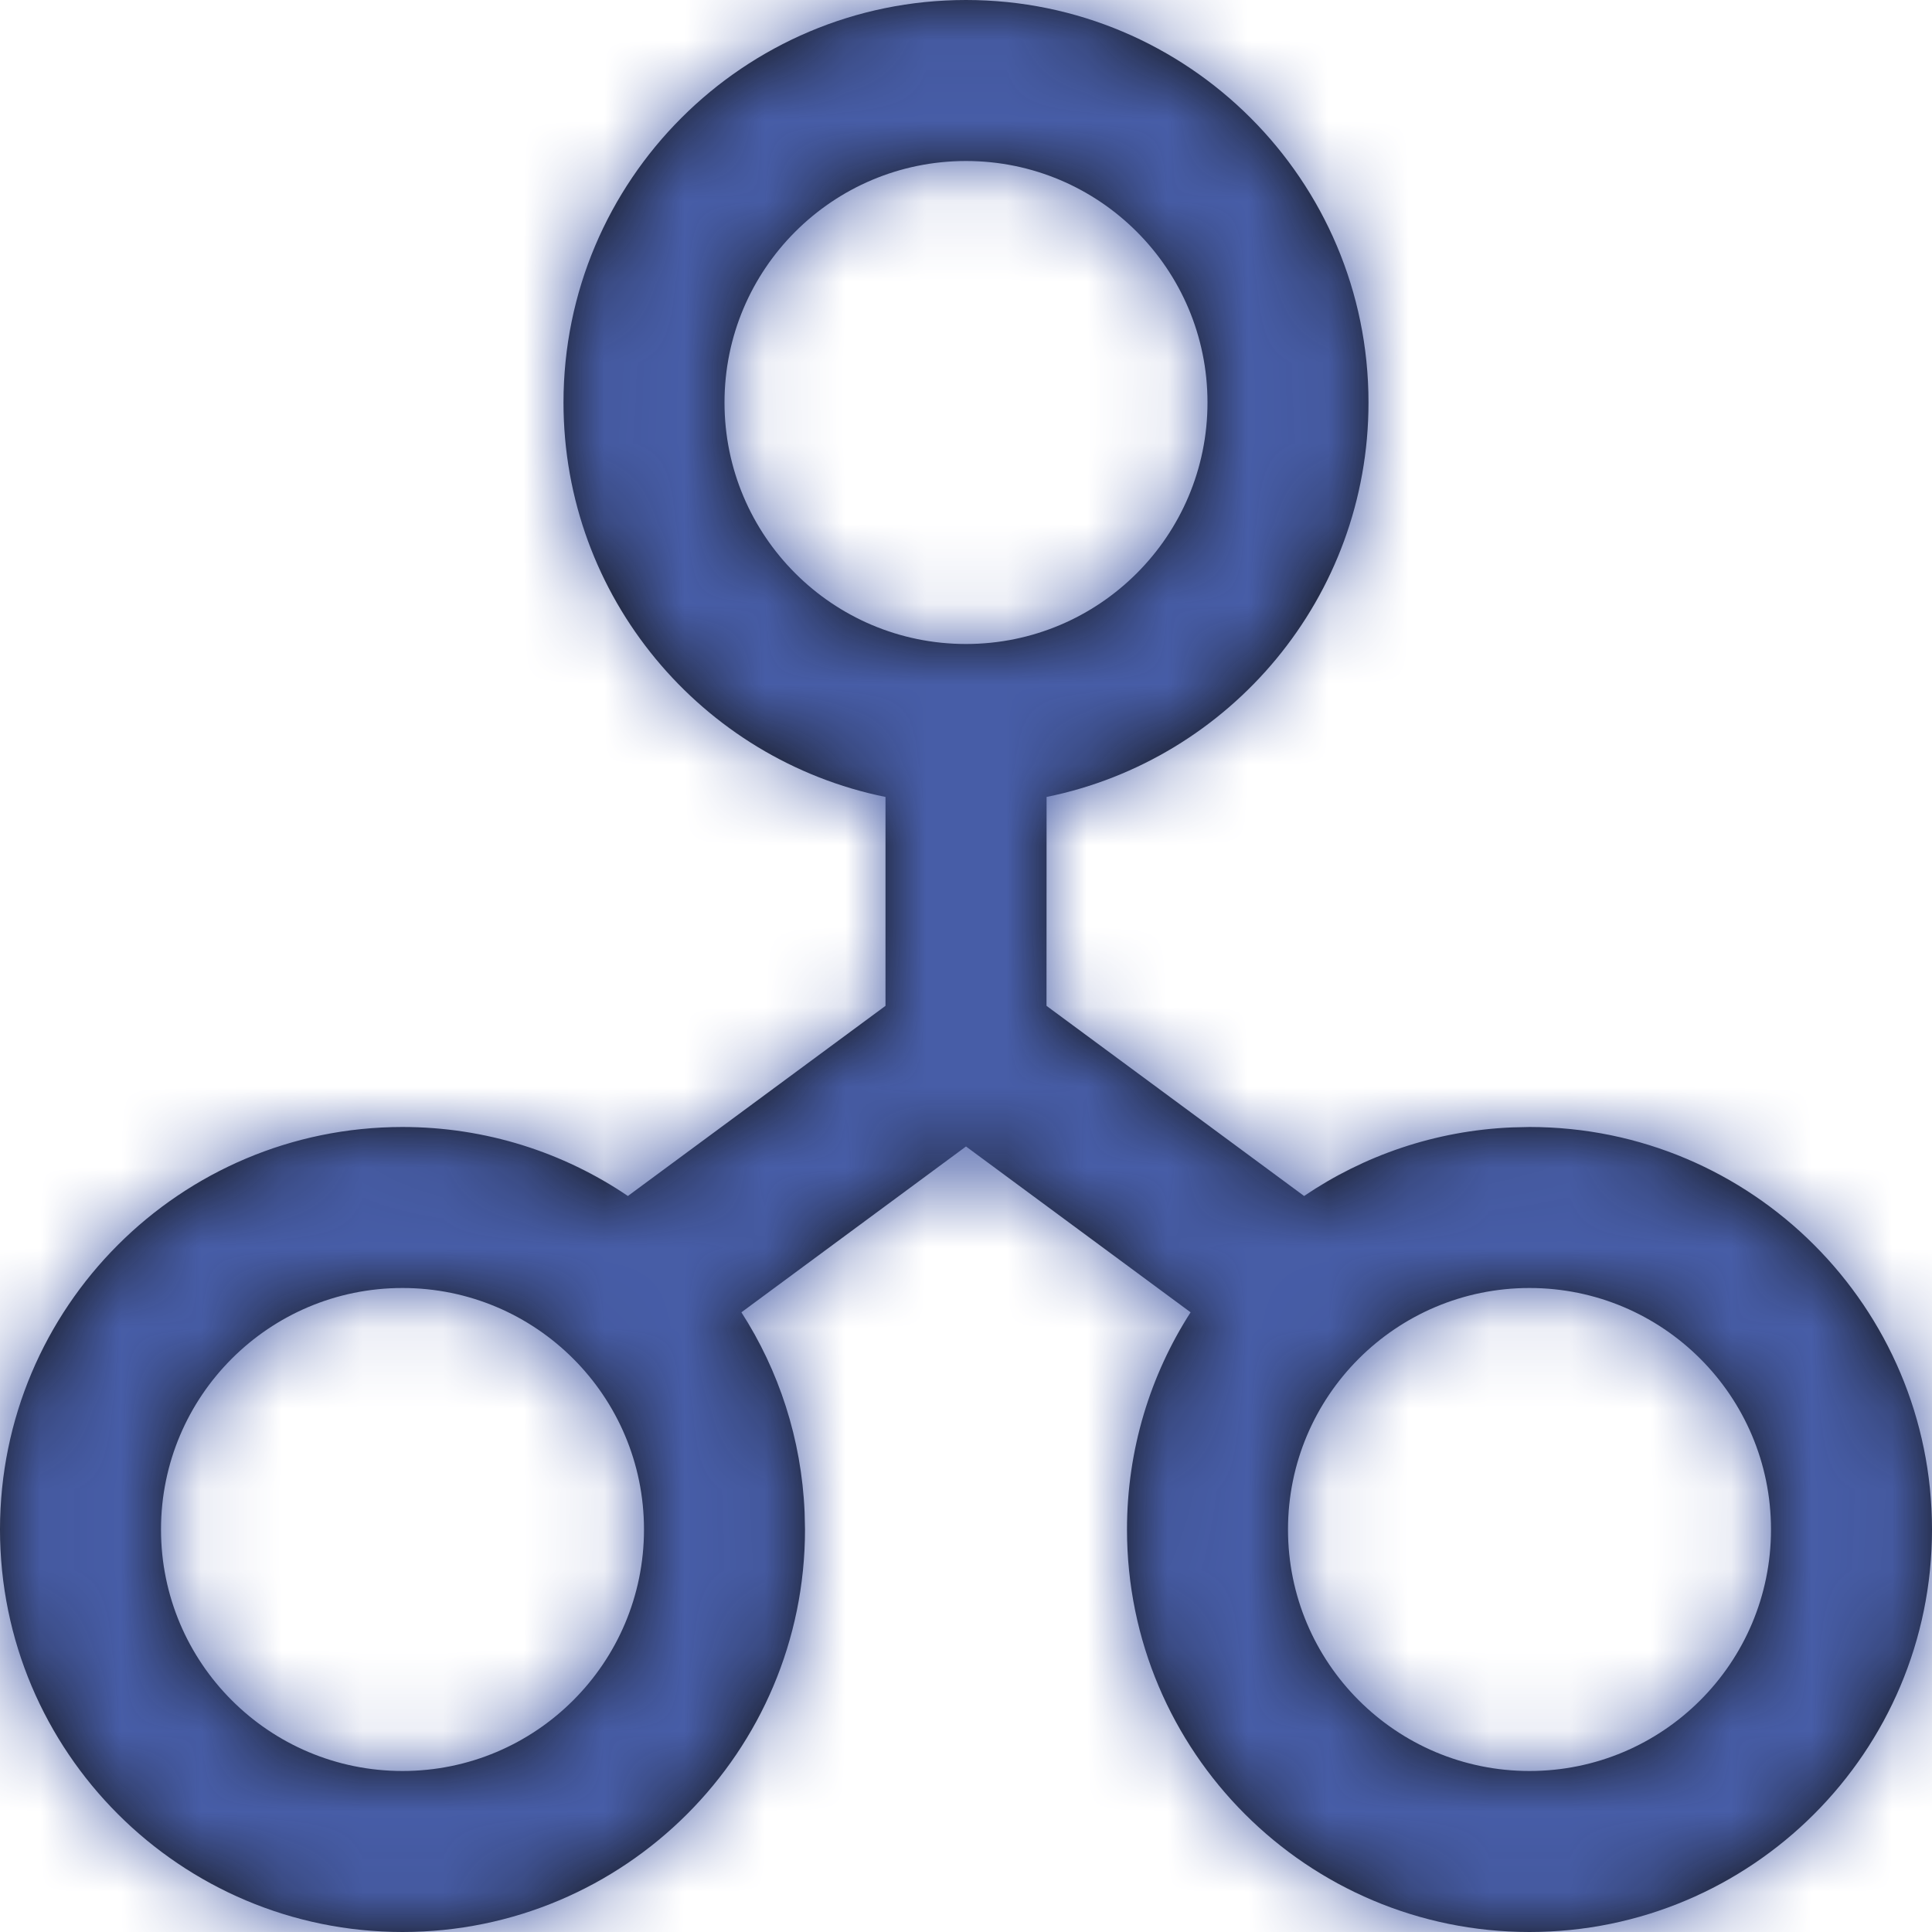 <?xml version="1.0" encoding="UTF-8"?>
<svg width="24px" height="24px" viewBox="0 0 24 24" version="1.1" xmlns="http://www.w3.org/2000/svg" xmlns:xlink="http://www.w3.org/1999/xlink">
    <title>icon/project</title>
    <defs>
        <path d="M12,0 C14.761,0 17,2.239 17,5 C17,7.419 15.283,9.436 13.001,9.9 L13,12.495 L16.2,14.857 C16.943,14.354 17.828,14.045 18.783,14.005 L19,14 C21.761,14 24,16.239 24,19 C24,21.761 21.761,24 19,24 C16.239,24 14,21.761 14,19 C14,18.006 14.29,17.08 14.79,16.302 L12,14.242 L9.21,16.302 C9.674,17.023 9.956,17.872 9.995,18.783 L10,19 C10,21.761 7.761,24 5,24 C2.239,24 0,21.761 0,19 C0,16.239 2.239,14 5,14 C6.037,14 7.001,14.316 7.8,14.857 L11,12.495 L11,9.9 C8.718,9.437 7,7.419 7,5 C7,2.239 9.239,0 12,0 Z M5,16 C3.343,16 2,17.343 2,19 C2,20.657 3.343,22 5,22 C6.657,22 8,20.657 8,19 C8,17.343 6.657,16 5,16 Z M19,16 C17.343,16 16,17.343 16,19 C16,20.657 17.343,22 19,22 C20.657,22 22,20.657 22,19 C22,17.343 20.657,16 19,16 Z M12,2 C10.343,2 9,3.343 9,5 C9,6.657 10.343,8 12,8 C13.657,8 15,6.657 15,5 C15,3.343 13.657,2 12,2 Z" id="path-1"></path>
    </defs>
    <g id="icon/project" stroke="none" stroke-width="1" fill="none" fill-rule="evenodd">
        <g id="single-content-02">
            <mask id="mask-2" fill="white">
                <use xlink:href="#path-1"></use>
            </mask>
            <use id="Combined-Shape" fill="#111111" fill-rule="nonzero" xlink:href="#path-1"></use>
            <g id="colour/purple" mask="url(#mask-2)" fill="#475DA7">
                <rect id="Rectangle" x="0" y="0" width="24" height="24"></rect>
            </g>
        </g>
    </g>
</svg>